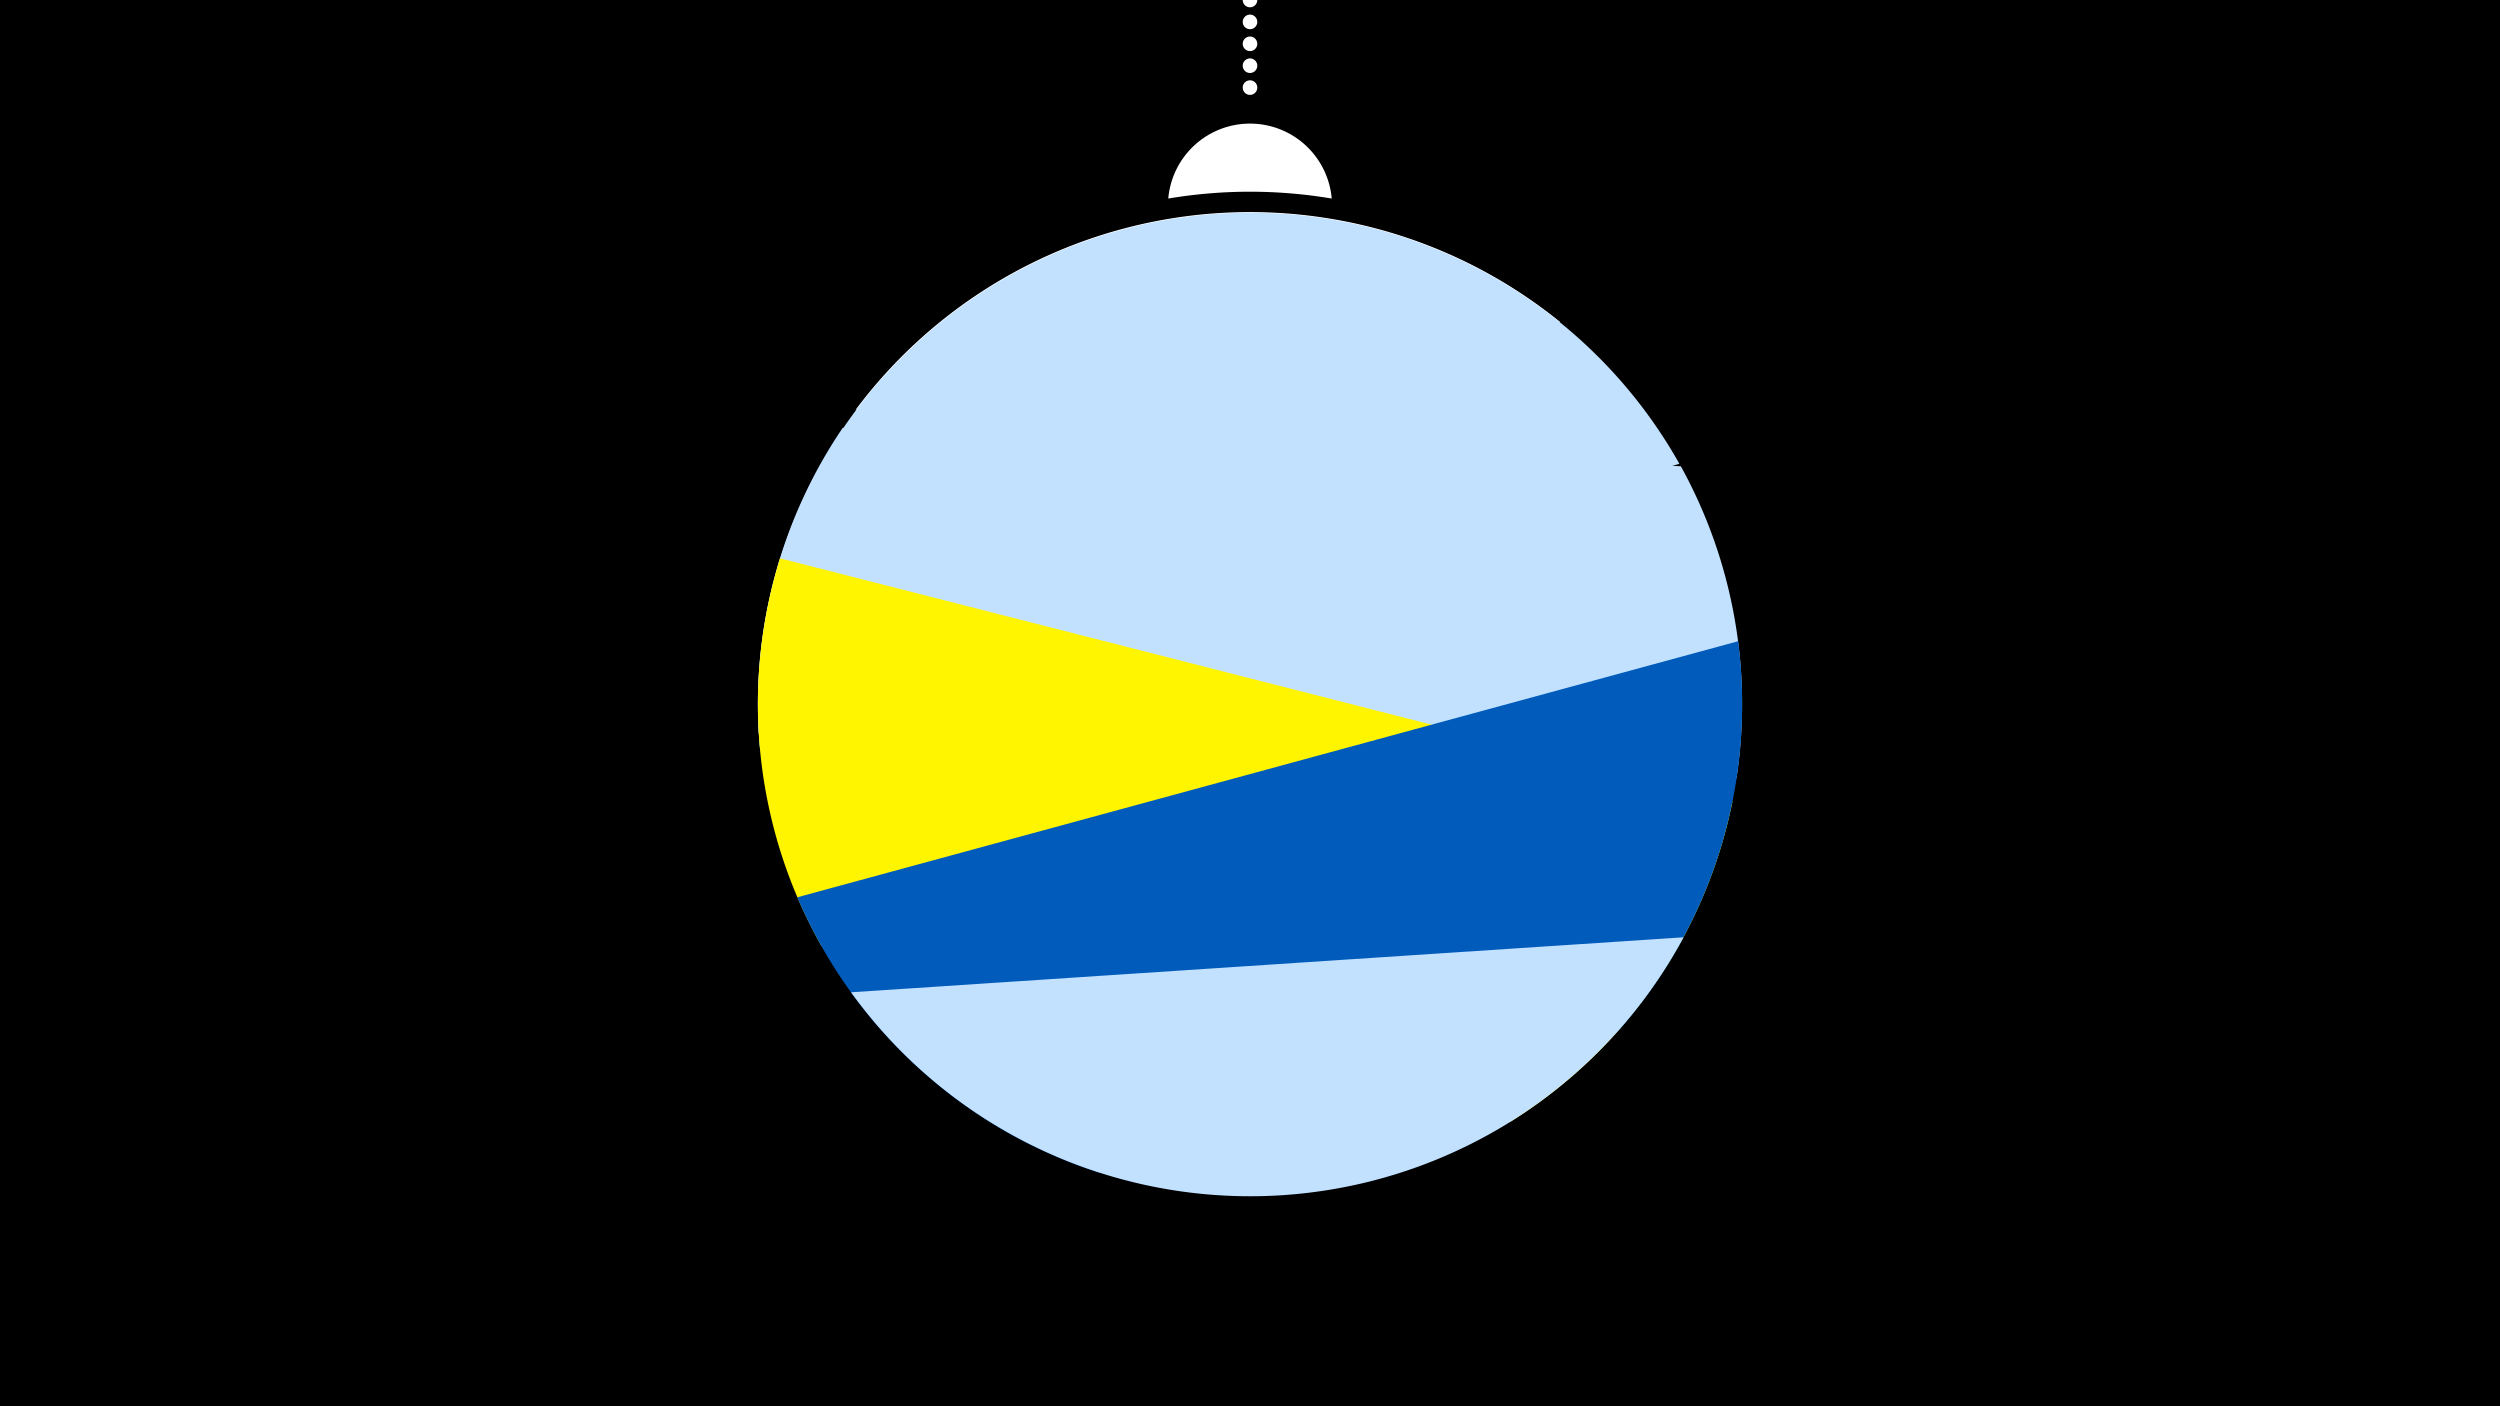 <svg width="1200" height="675" viewBox="-500 -500 1200 675" xmlns="http://www.w3.org/2000/svg"><path d="M-500-500h1200v675h-1200z" fill="#000"/><path d="M139.228,-404.694A 39.375 39.375 0 0 0 60.772 -404.694A 236 236 0 0 1 139.228 -404.694" fill="#fff"/><path d="M100,-500V-447.469" stroke="#fff" stroke-linecap="round" stroke-dasharray="0.01 10.5" stroke-width="7"/><path d="M-89.3-303.3l338.2-42.1a236.3 236.3 0 0 0-338.2 42.1" fill="#fff" /><path d="M-135.3-141.3l441.4-136.1a236.3 236.3 0 0 0-441.4 136.1" fill="#c2e1ff" /><path d="M-135.8-147.8l469.3 21.4a236.3 236.3 0 0 0-26.7-149.8l0 0-402.3-18.4a236.3 236.3 0 0 0-40.3 146.8" fill="#c2e1ff" /><path d="M-105.7-45.9l330.6 84.4a236.3 236.3 0 0 0 106.7-153.8l0 0-457.2-116.7a236.3 236.3 0 0 0 19.9 186.1" fill="#fff500" /><path d="M27.4 62.8l249.1-67.7a236.3 236.3 0 0 0 57.8-187.3l0 0-451.6 122.9a236.3 236.3 0 0 0 144.7 132.1" fill="#005bbb" /><path d="M-91.5-23.7l399.6-26.4a236.3 236.3 0 0 1-399.6 26.4" fill="#c2e1ff" /></svg>